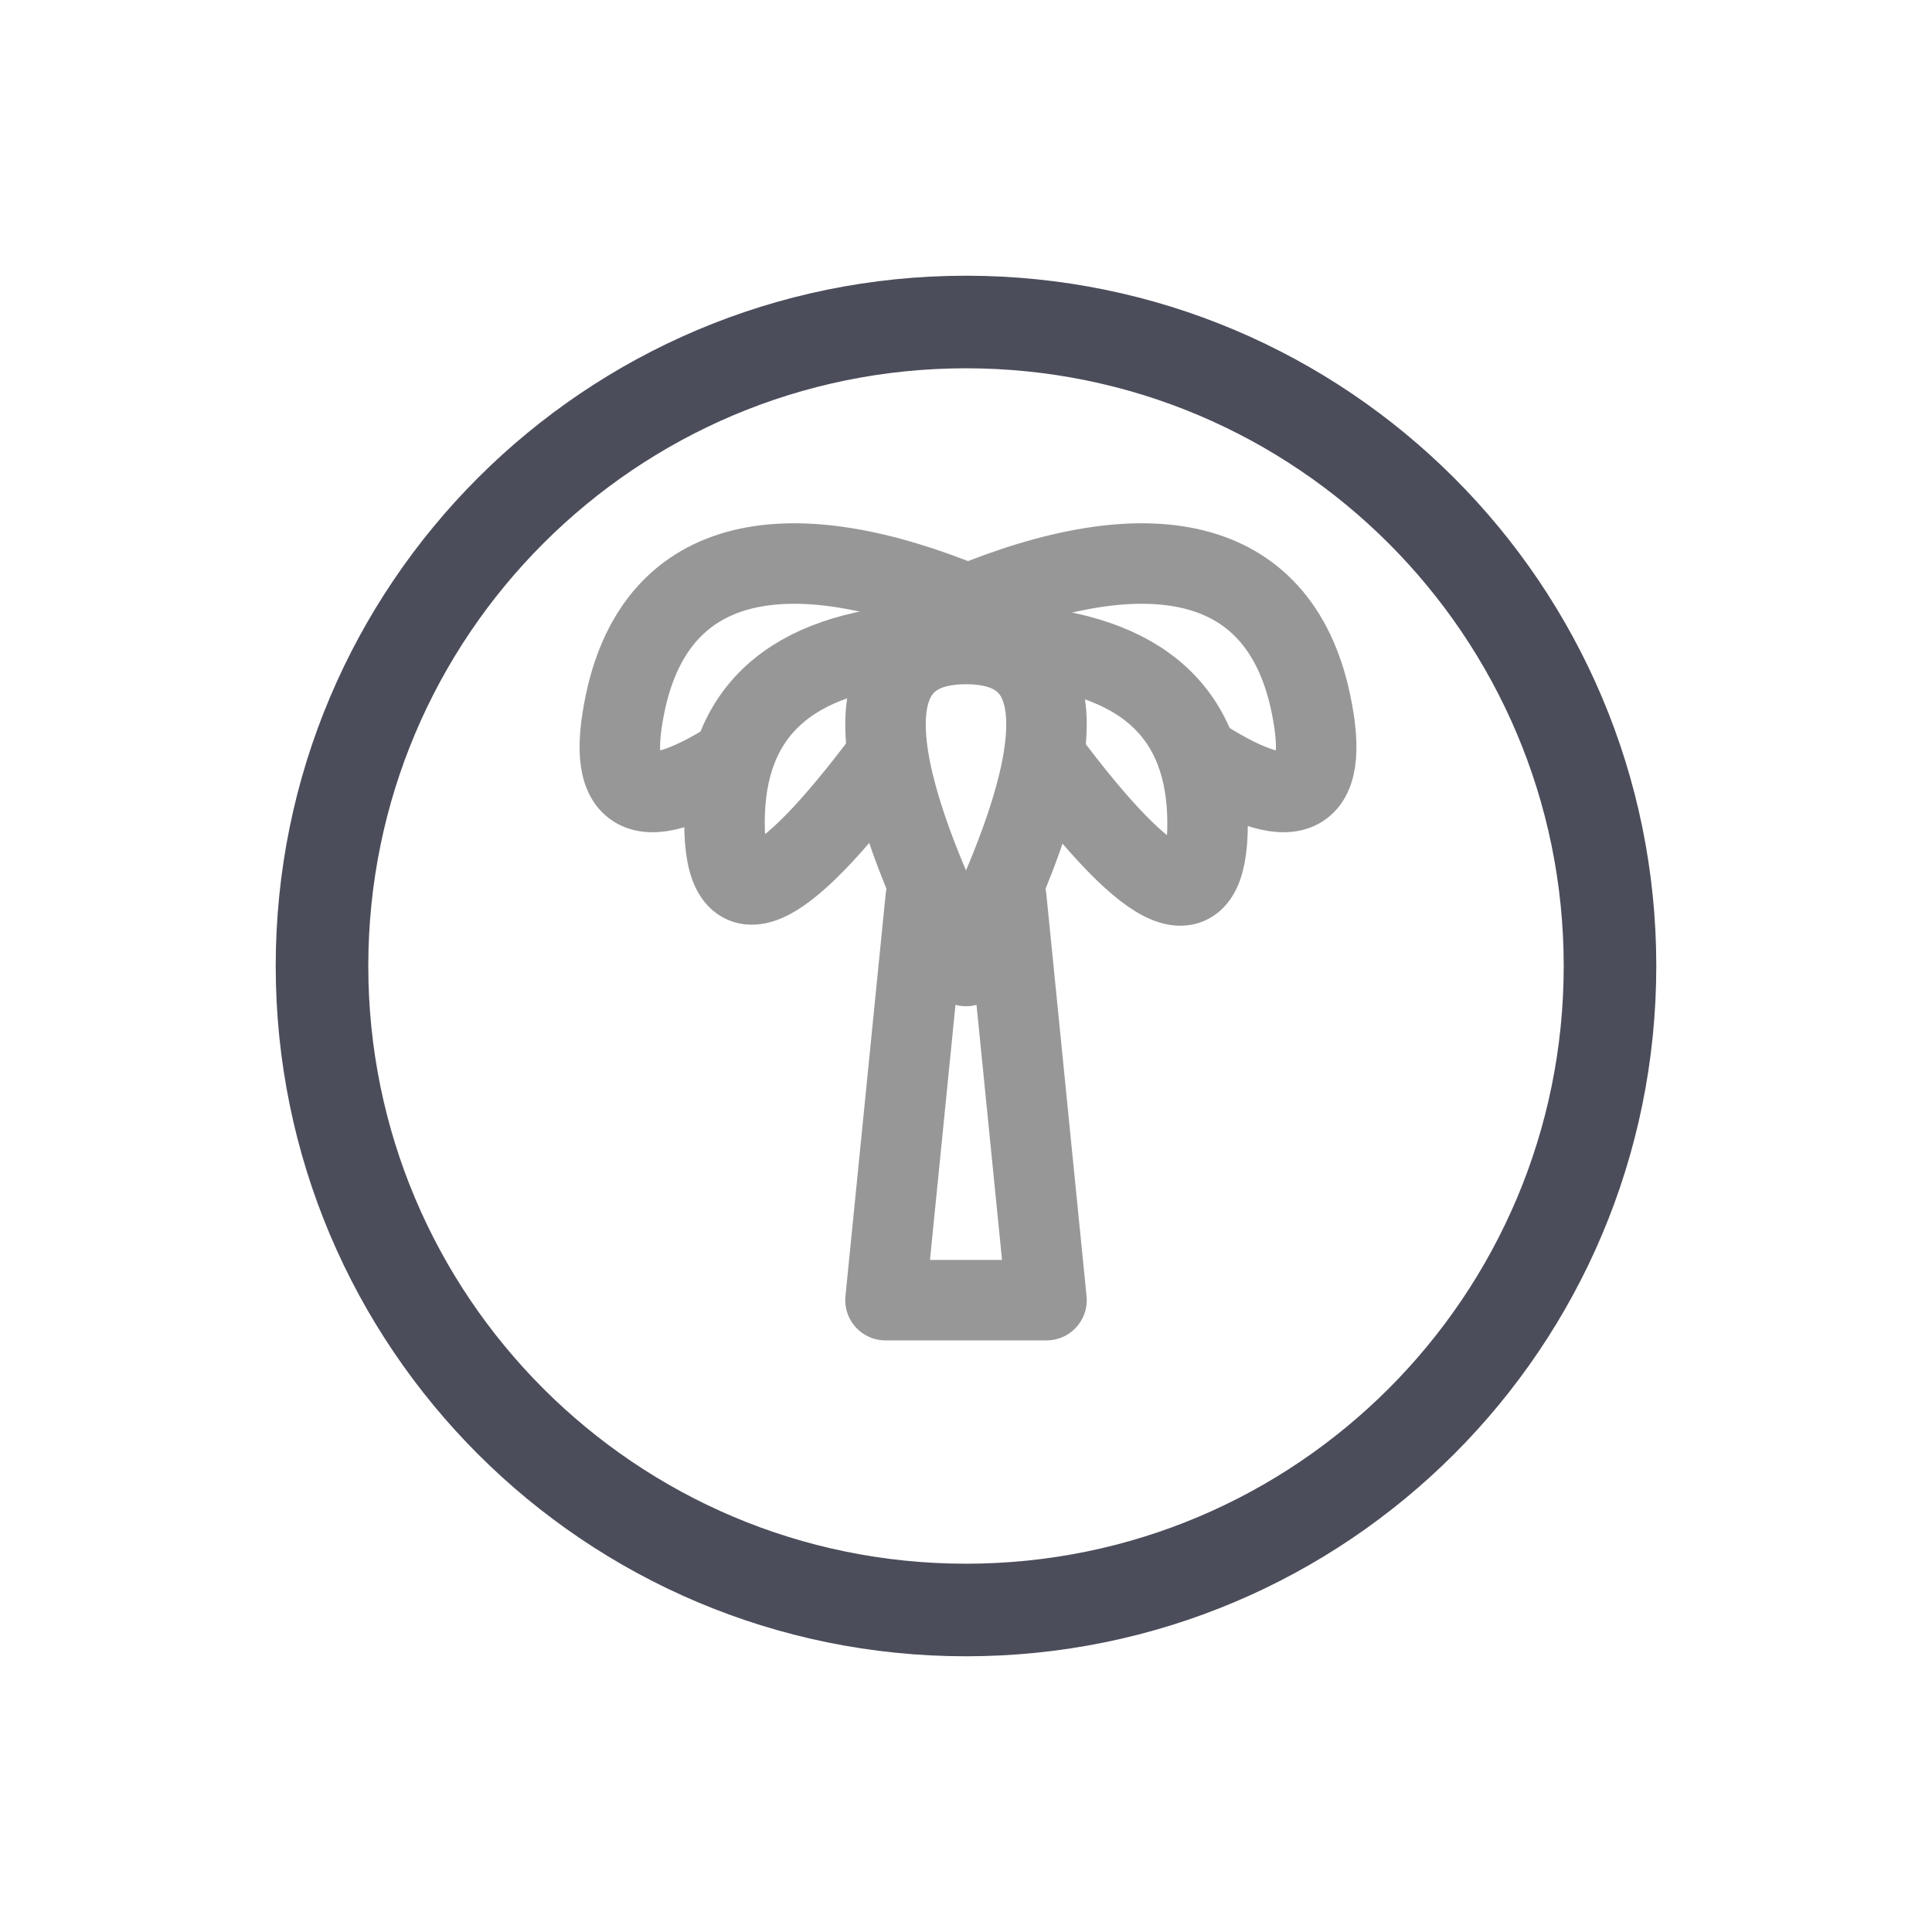 <!-- Generated by IcoMoon.io -->
<svg version="1.1" xmlns="http://www.w3.org/2000/svg" width="24" height="24" viewBox="0 0 24 24">
<title>abwesend-s</title>
<path fill="none" stroke="#4c4d5b" stroke-linejoin="miter" stroke-linecap="butt" stroke-miterlimit="4" stroke-width="1.15" d="M20 12c0 4.418-3.582 8-8 8s-8-3.582-8-8c0-4.418 3.582-8 8-8s8 3.582 8 8z"></path>
<path fill="none" stroke="#979797" stroke-linejoin="miter" stroke-linecap="butt" stroke-miterlimit="4" stroke-width="1" d="M12 7.519c2.219-0.921 3.879-0.671 4.28 1.2 0.264 1.234-0.215 1.448-1.439 0.641"></path>
<path fill="none" stroke="#979797" stroke-linejoin="miter" stroke-linecap="butt" stroke-miterlimit="4" stroke-width="1" d="M12.563 8.013c1.625 0.106 2.438 0.846 2.438 2.219 0 1.246-0.669 0.976-2.006-0.811"></path>
<path fill="none" stroke="#979797" stroke-linejoin="miter" stroke-linecap="butt" stroke-miterlimit="4" stroke-width="1" d="M11.438 8c-1.625 0.106-2.438 0.846-2.438 2.219 0 1.246 0.669 0.976 2.006-0.811"></path>
<path fill="none" stroke="#979797" stroke-linejoin="miter" stroke-linecap="butt" stroke-miterlimit="4" stroke-width="1" d="M12.050 7.519c-2.219-0.921-3.879-0.671-4.28 1.2-0.264 1.234 0.215 1.448 1.439 0.641"></path>
<path fill="none" stroke="#979797" stroke-linejoin="round" stroke-linecap="butt" stroke-miterlimit="4" stroke-width="1" d="M12 12c-1.333-2.667-1.333-4 0-4s1.333 1.333 0 4z"></path>
<path fill="none" stroke="#979797" stroke-linejoin="round" stroke-linecap="round" stroke-miterlimit="4" stroke-width="1" d="M11.5 11.151l-0.5 5h2l-0.5-5"></path>
</svg>
